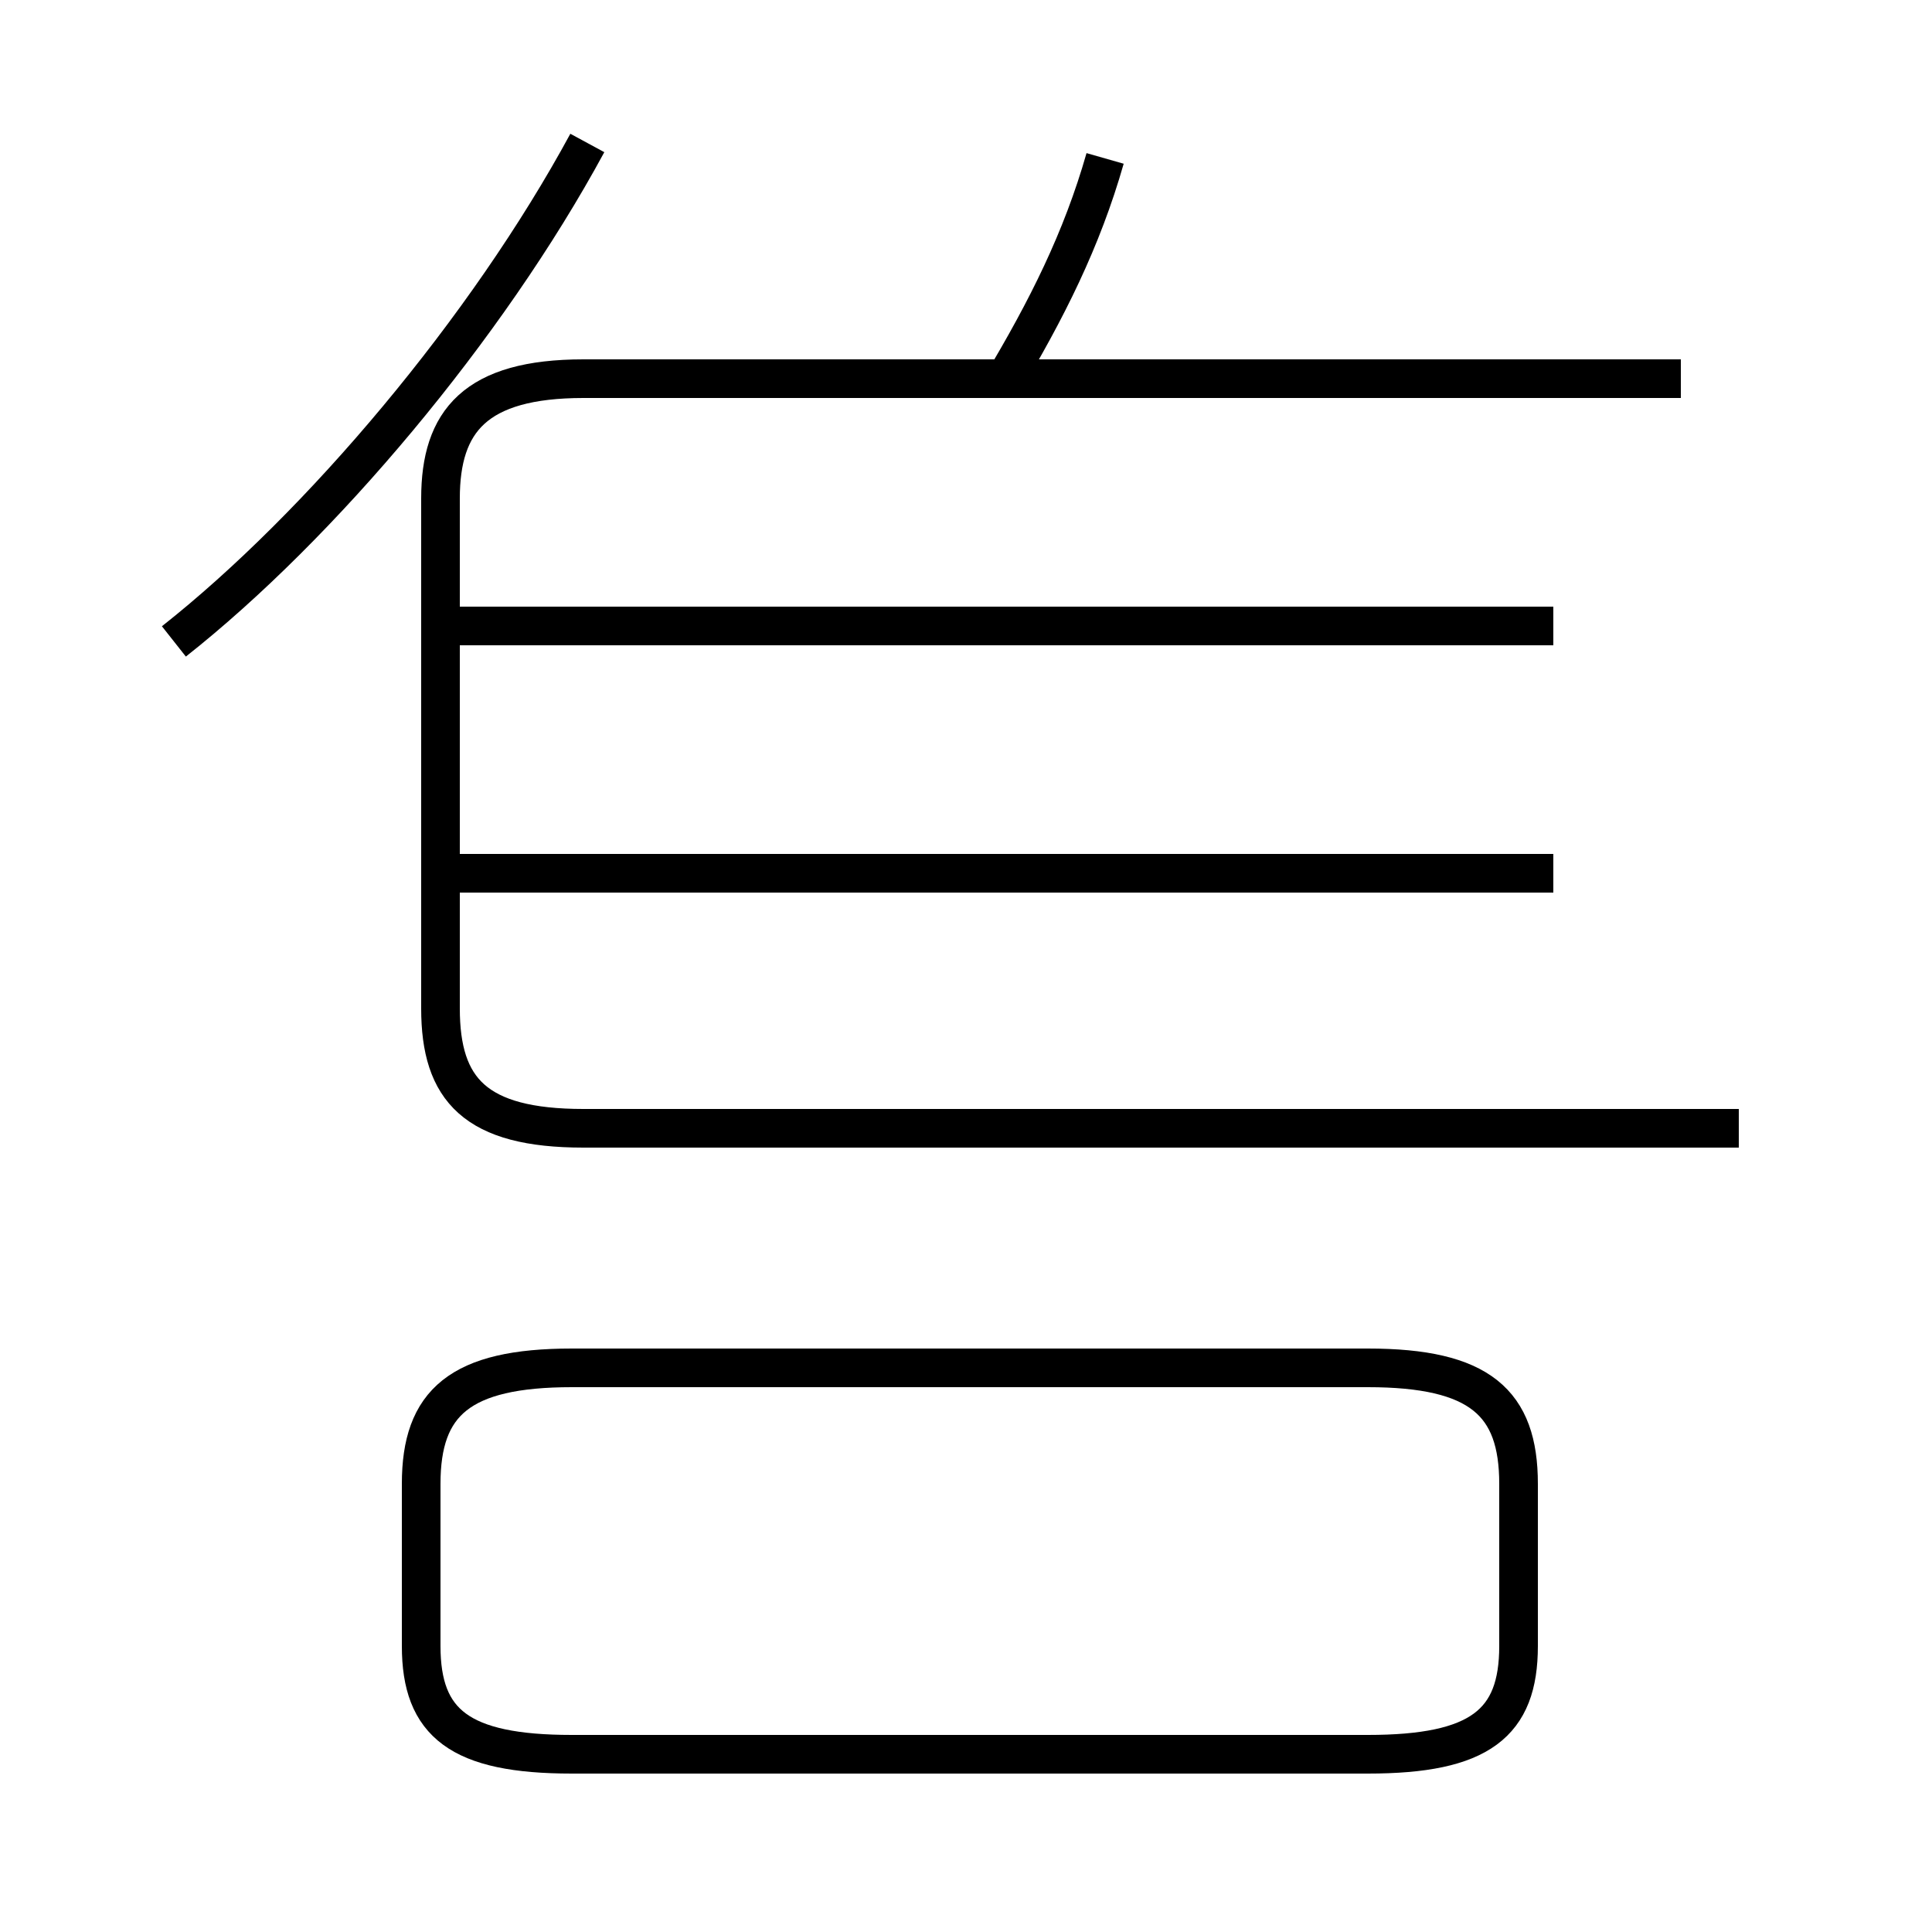<?xml version='1.0' encoding='utf8'?>
<svg viewBox="0.0 -6.0 50.0 50.0" version="1.1" xmlns="http://www.w3.org/2000/svg">
<rect x="0.0" y="-6.0" width="50.0" height="50.0" fill="#808080" stroke="none"/>
<rect x="-1000" y="-1000" width="2000" height="2000" stroke="white" fill="white"/>
<g style="fill:white;stroke:#000000;  stroke-width:1">
<path d="M 4.5 -27.4 C 8.3 -30.4 12.6 -35.5 15.2 -40.3 M 14.8 1.4 L 35.4 1.4 C 38.3 1.4 39.3 0.6 39.3 -1.4 L 39.3 -5.6 C 39.3 -7.7 38.3 -8.6 35.4 -8.6 L 14.8 -8.6 C 11.9 -8.6 10.9 -7.7 10.9 -5.6 L 10.9 -1.4 C 10.9 0.6 11.9 1.4 14.8 1.4 Z M 40.2 -21.4 L 11.8 -21.4 M 45.0 -14.8 L 15.1 -14.8 C 12.3 -14.8 11.4 -15.8 11.4 -17.9 L 11.4 -31.1 C 11.4 -33.1 12.3 -34.2 15.1 -34.2 L 43.5 -34.2 M 40.2 -27.8 L 11.8 -27.8 M 25.9 -34.0 C 27.1 -36.0 28.0 -37.8 28.6 -39.9" transform="translate(0.0 38.0)" />
</g>
</svg>